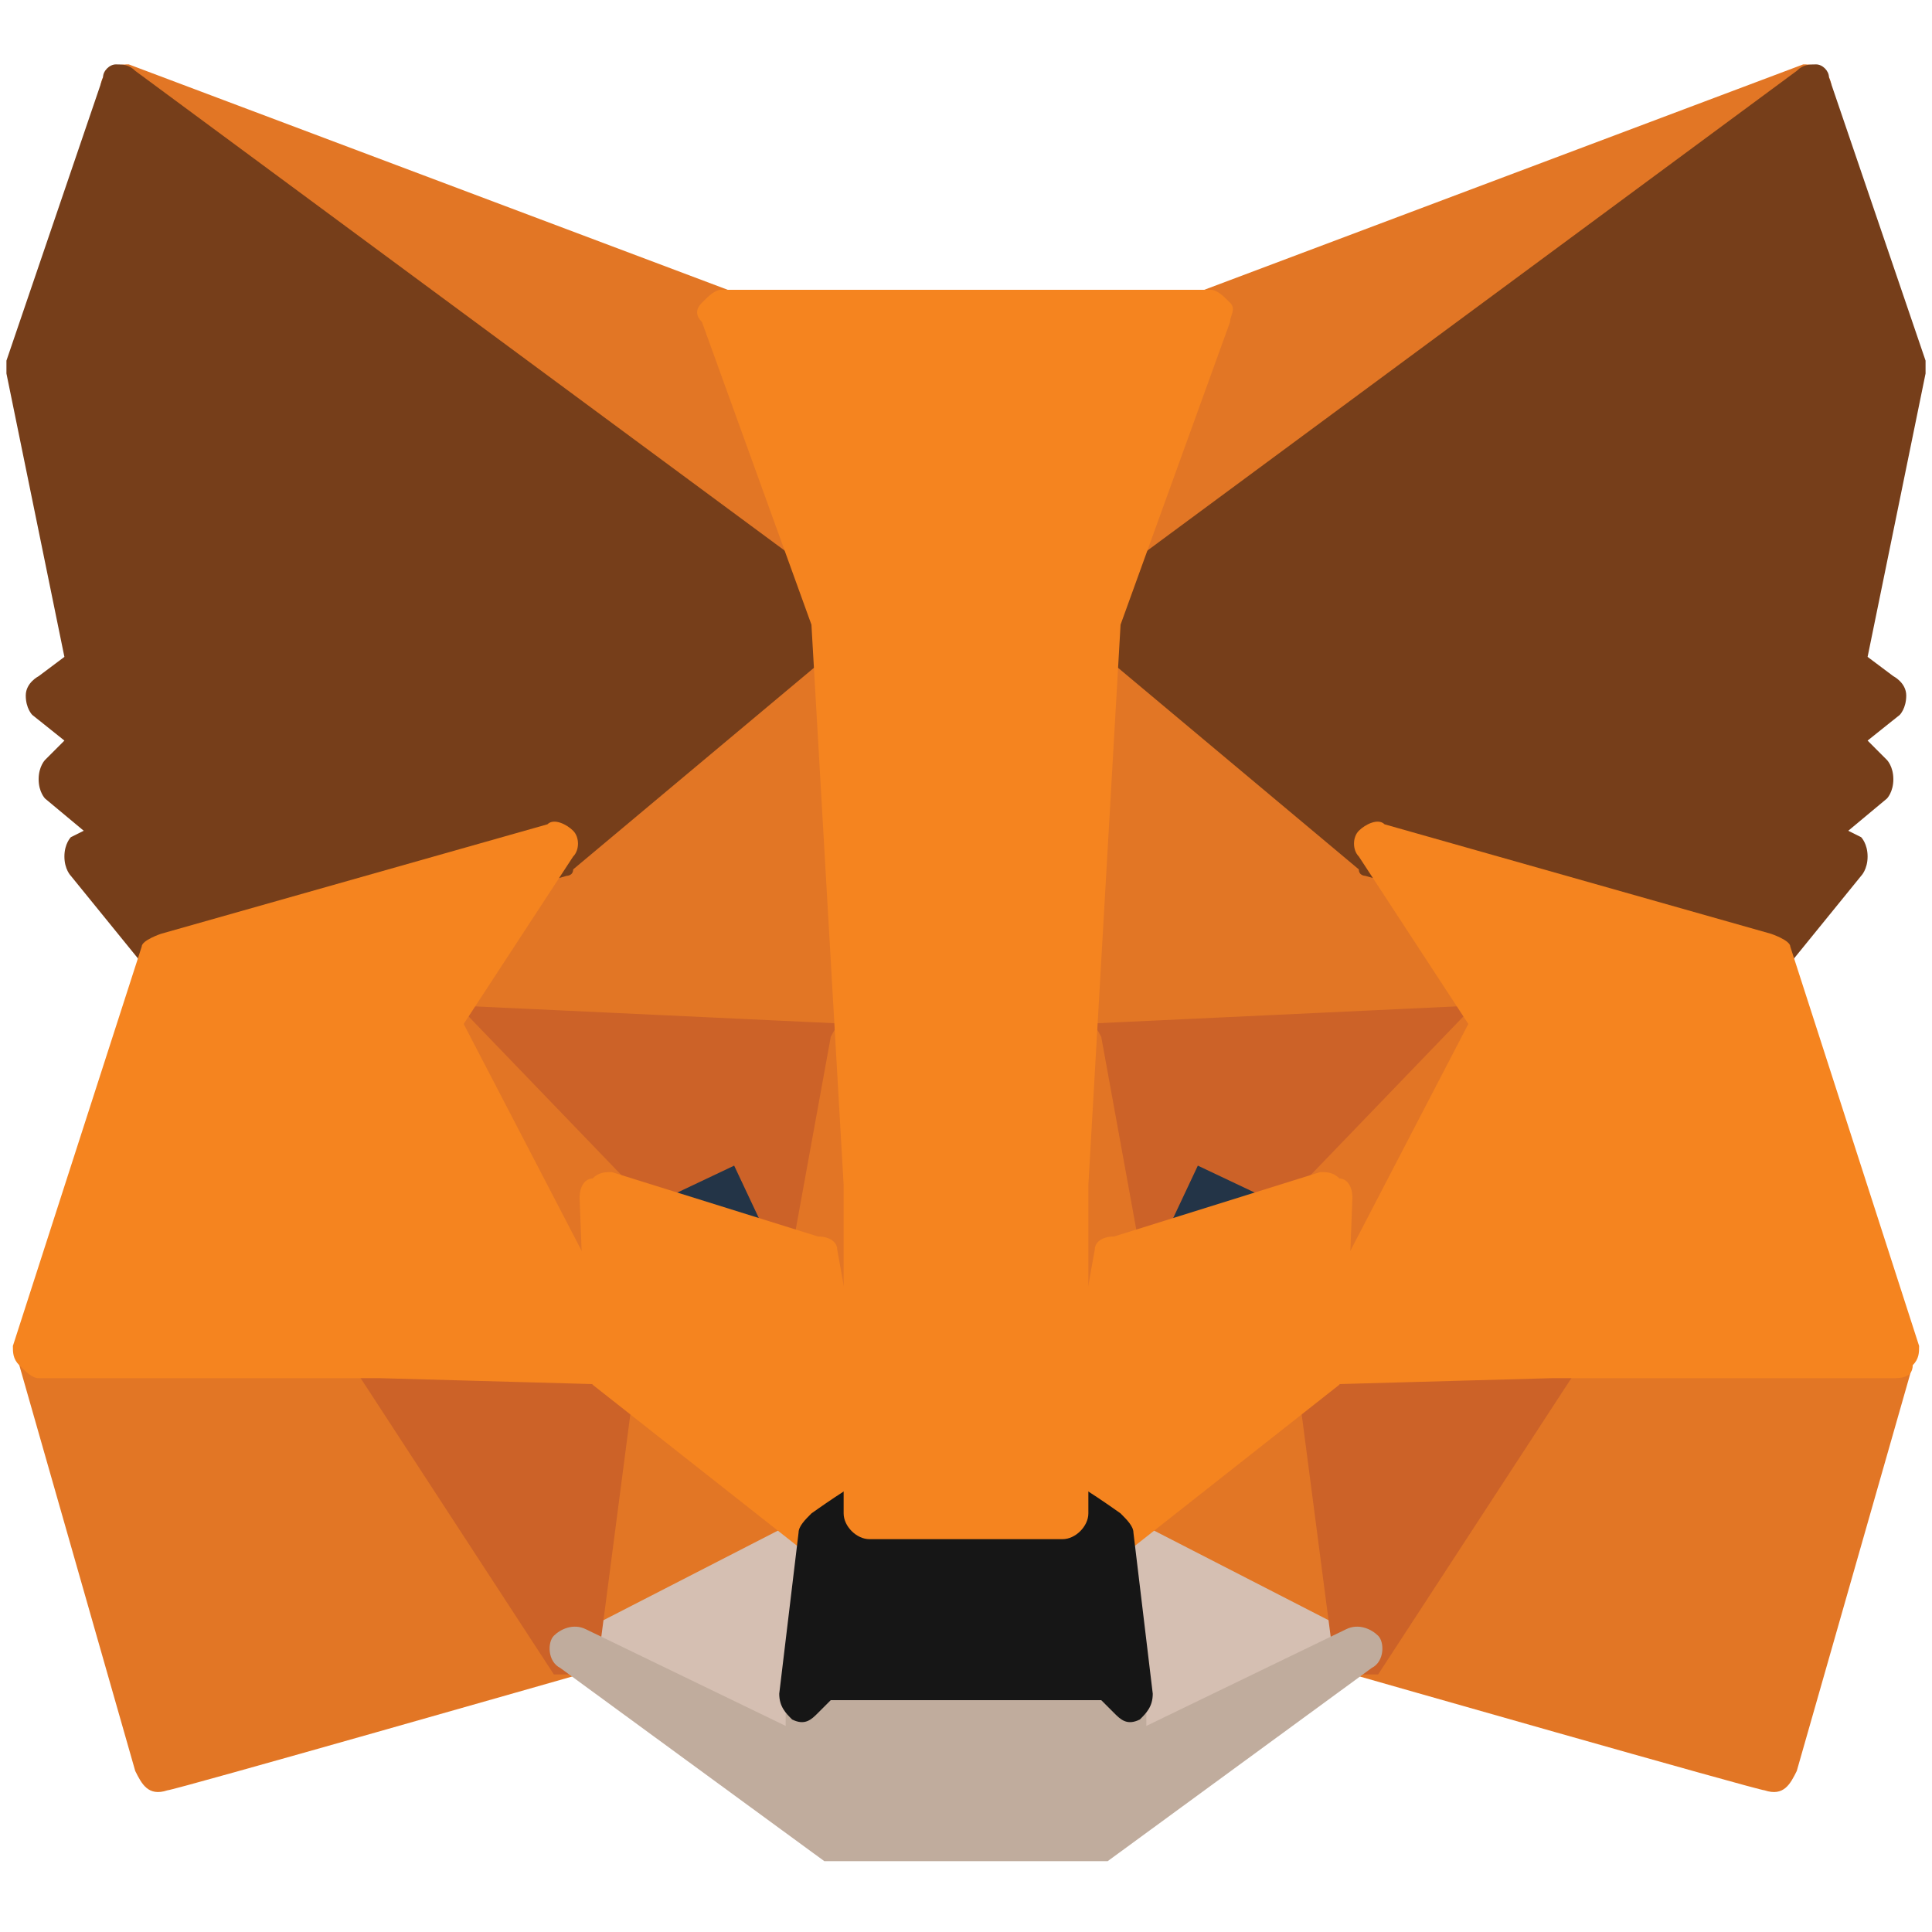 <?xml version="1.0" encoding="utf-8"?>
<svg version="1.1"
	xmlns="http://www.w3.org/2000/svg"
	xmlns:xlink="http://www.w3.org/1999/xlink" x="0px" y="0px" viewBox="0 0 30 30" style="enable-background:new 0 0 30 30;" xml:space="preserve">
<style type="text/css">
	.st0{fill:#E27625;}
	.st1{fill:#D5BFB2;}
	.st2{fill:#233447;}
	.st3{fill:#CC6228;}
	.st4{fill:#E27525;}
	.st5{fill:#F5841F;}
	.st6{fill:#763E1A;}
	.st7{fill:#C0AC9D;}
	.st8{fill:#161616;}
</style>
<path class="st0" d="M13.5,9.8l-2-5.1c0-0.1-0.1-0.2-0.2-0.2L2,1C1.9,1,1.7,1,1.6,1.2s0,0.4,0.1,0.5L13,10.3
	c0.1,0.1,0.1,0.1,0.2,0.1c0.1,0,0.2,0,0.2-0.1C13.5,10.2,13.6,10,13.5,9.8z"/>
<path class="st0" d="M9.3,25.5l-3-4.7c-0.1-0.1-0.2-0.2-0.3-0.2l-5.3,0.1c-0.1,0-0.2,0.1-0.3,0.2s-0.1,0.2-0.1,0.3l1.8,6.3
	c0.1,0.2,0.2,0.4,0.5,0.3C2.7,27.8,9,26,9,26c0.1,0,0.2-0.1,0.3-0.2C9.3,25.7,9.3,25.6,9.3,25.5z"/>
<path class="st0" d="M9.7,20.9c-0.1-0.1-0.2-0.1-0.4-0.1c-0.1,0.1-0.2,0.2-0.2,0.3l-0.6,4.5c0,0.1,0,0.3,0.2,0.3
	C8.8,26,8.9,26,8.9,26C9,26,9,26,9.1,26l3.9-1.9c0.1-0.1,0.2-0.2,0.2-0.3c0-0.1,0-0.3-0.1-0.3L9.7,20.9z"/>
<path class="st0" d="M13.2,8.9c-0.1-0.1-0.3,0-0.4,0.1l-4.4,3.9c0,0,0,0-0.1,0.1l-1.8,2.7c-0.1,0.1-0.1,0.3,0,0.4s0.2,0.2,0.3,0.2
	l6.4,0.3l0,0c0.1,0,0.2,0,0.3-0.1s0.1-0.2,0.1-0.3l-0.2-6.9C13.4,9.1,13.3,9,13.2,8.9z"/>
<path class="st1" d="M12.6,23.5l-3.7,1.9V26l3.4,1.7l0.9-3.9L12.6,23.5z"/>
<path class="st2" d="M12,17.4c-0.1-0.2-0.3-0.3-0.5-0.2l-2.3,1C9.1,18.3,9,18.4,9,18.6s0.1,0.3,0.3,0.3l3.2,1h0.1
	c0.1,0,0.2,0,0.3-0.1s0.1-0.3,0.1-0.4L12,17.4z"/>
<path class="st3" d="M9.8,20.8c-0.1-0.1-0.2-0.1-0.3-0.1l-3.6,0.1c-0.1,0-0.3,0.1-0.3,0.2c-0.1,0.1-0.1,0.3,0,0.4l3,4.6
	c0.1,0,0.2,0,0.3,0C9,26,9,26,9,26c0.2,0,0.3-0.2,0.3-0.3l0.6-4.6C9.9,21,9.9,20.9,9.8,20.8z"/>
<path class="st3" d="M13.5,16c-0.1-0.1-0.2-0.1-0.3-0.1l-6.4-0.3c-0.2,0-0.3,0.1-0.4,0.2c-0.1,0.1,0,0.3,0.1,0.4l2.6,2.7
	C9.2,19,9.4,19,9.5,19l1.9-0.9l0.8,1.7c0.1,0.1,0.2,0.2,0.3,0.2l0,0c0.2,0,0.3-0.1,0.3-0.3l0.6-3.3C13.6,16.2,13.6,16.1,13.5,16z"/>
<path class="st4" d="M9.7,18.3l-2.6-2.7c-0.1-0.1-0.3-0.1-0.5,0c-0.1,0.1-0.2,0.3-0.1,0.5l2.7,5.3c0.1,0.1,0.2,0.2,0.3,0.2h0.1
	c0.2,0,0.3-0.2,0.3-0.4l-0.1-2.6C9.8,18.4,9.7,18.4,9.7,18.3z"/>
<path class="st4" d="M13.3,15.8c-0.2,0-0.3,0.1-0.4,0.3l-0.6,3.3v0.1l0.7,3.9c0,0.2,0.2,0.3,0.4,0.3l0,0c0.2,0,0.3-0.2,0.3-0.4
	l0.2-5.2L13.6,16C13.6,16,13.4,15.8,13.3,15.8z"/>
<path class="st5" d="M12.7,19.2l-3.2-1c-0.1,0-0.2,0-0.3,0.1c-0.1,0-0.2,0.1-0.2,0.3l0.1,2.6c0,0.1,0.1,0.2,0.1,0.3l3.3,2.6
	c0.1,0.1,0.1,0.1,0.2,0.1c0.1,0,0.1,0,0.2-0.1l0.6-0.4c0.1-0.1,0.2-0.2,0.2-0.4L13,19.4C13,19.3,12.9,19.2,12.7,19.2z"/>
<path class="st6" d="M2.1,1.1C2,1,1.9,1,1.8,1S1.6,1.1,1.6,1.2L0.1,5.6c0,0.1,0,0.1,0,0.2L1,10.2l-0.4,0.3c0,0-0.2,0.1-0.2,0.3
	s0.1,0.3,0.1,0.3L1,11.5l-0.3,0.3c0,0-0.1,0.1-0.1,0.3c0,0.2,0.1,0.3,0.1,0.3l0.6,0.5L1.1,13c0,0-0.1,0.1-0.1,0.3
	c0,0.2,0.1,0.3,0.1,0.3l1.3,1.6c0.1,0.1,0.2,0.1,0.3,0.1h0.1l6-1.7c0,0,0.1,0,0.1-0.1l4.3-3.6c0.1-0.1,0.1-0.2,0.1-0.3
	s-0.1-0.2-0.1-0.3L2.1,1.1z"/>
<path class="st5" d="M7.2,15.9l1.7-2.6C9,13.2,9,13,8.9,12.9c-0.1-0.1-0.3-0.2-0.4-0.1l-6,1.7c0,0-0.3,0.1-0.3,0.2l-2,6.2
	c0,0.1,0,0.2,0.1,0.3c0.1,0.1,0.2,0.2,0.3,0.2h5.3l3.6,0.1l0,0c0.1,0,0.2-0.1,0.3-0.2s0.1-0.2,0-0.4L7.2,15.9z"/>
<path class="st0" d="M16.6,10.3c0,0.1,0.1,0.1,0.2,0.1s0.1,0,0.2-0.1l11.3-8.6c0.1-0.1,0.2-0.3,0.1-0.5S28.1,1,28,1l-9.3,3.5
	c-0.1,0-0.2,0.1-0.2,0.2l-2,5.1C16.4,10,16.5,10.2,16.6,10.3z"/>
<path class="st0" d="M20.7,25.8c0.1,0.1,0.2,0.2,0.3,0.2c0,0,6.3,1.8,6.4,1.8c0.3,0.1,0.4-0.1,0.5-0.3l1.8-6.3c0-0.1,0-0.2-0.1-0.3
	c-0.1-0.1-0.2-0.2-0.3-0.2L24,20.6c-0.1,0-0.2,0.1-0.3,0.2l-3,4.7C20.7,25.6,20.7,25.7,20.7,25.8z"/>
<path class="st0" d="M16.9,23.5c-0.1,0-0.1,0.2-0.1,0.3c0,0.1,0.1,0.2,0.2,0.3l3.9,1.9c0.1,0,0.1,0,0.2,0c0,0,0.1,0,0.2-0.1
	c0.2,0,0.2-0.2,0.2-0.3l-0.6-4.5c0-0.1-0.1-0.2-0.2-0.3c-0.2,0-0.3,0-0.4,0.1L16.9,23.5z"/>
<path class="st0" d="M16.6,9.3l-0.2,6.9c0,0.1,0,0.2,0.1,0.3s0.2,0.1,0.3,0.1l0,0l6.4-0.3c0.1,0,0.2-0.1,0.3-0.2s0.1-0.3,0-0.4
	L21.7,13c-0.1-0.1-0.1-0.1-0.1-0.1L17.2,9c-0.1-0.1-0.3-0.2-0.4-0.1S16.6,9.1,16.6,9.3z"/>
<path class="st1" d="M16.8,23.8l0.9,3.9l3.4-1.7v-0.6l-3.7-1.9L16.8,23.8z"/>
<path class="st2" d="M17,19.4c0,0.1,0,0.3,0.1,0.4s0.2,0.1,0.3,0.1h0.1l3.2-1c0.2,0,0.3-0.1,0.3-0.3s-0.1-0.3-0.2-0.4l-2.3-1
	c-0.2-0.1-0.4,0-0.5,0.2L17,19.4z"/>
<path class="st3" d="M20.1,21.1l0.6,4.6c0,0.1,0.1,0.3,0.3,0.3c0,0,0,0,0.1,0c0.1,0,0.2,0,0.3,0l3-4.6c0.1-0.1,0.1-0.3,0-0.4
	c0-0.1-0.2-0.2-0.3-0.2l-3.6-0.1c-0.1,0-0.2,0-0.3,0.1C20.1,20.9,20.1,21,20.1,21.1z"/>
<path class="st3" d="M16.6,16.4l0.6,3.3c0,0.2,0.1,0.3,0.3,0.3l0,0c0.1,0,0.2-0.1,0.3-0.2l0.8-1.7l1.9,0.9c0.1,0,0.3,0,0.4-0.1
	l2.6-2.7c0.1-0.1,0.2-0.3,0.1-0.4c-0.1-0.1-0.2-0.2-0.4-0.2l-6.4,0.3c-0.1,0-0.2,0-0.3,0.1S16.4,16.2,16.6,16.4z"/>
<path class="st4" d="M20.2,18.6l-0.1,2.6c0,0.2,0.1,0.4,0.3,0.4h0.1c0.1,0,0.2-0.1,0.3-0.2l2.7-5.3c0.1-0.2,0-0.4-0.1-0.5
	c-0.2-0.1-0.4-0.1-0.5,0l-2.6,2.7C20.3,18.4,20.2,18.4,20.2,18.6z"/>
<path class="st4" d="M16.4,16l-0.3,2.1l0.2,5.2c0,0.2,0.1,0.4,0.3,0.4l0,0c0.2,0,0.4-0.1,0.4-0.3l0.7-3.9v-0.1l-0.6-3.3
	c-0.1-0.2-0.2-0.3-0.4-0.3C16.6,15.8,16.4,16,16.4,16z"/>
<path class="st5" d="M17,19.4l-0.7,3.9c0,0.2,0.1,0.3,0.2,0.4l0.6,0.4c0.1,0.1,0.1,0.1,0.2,0.1c0.1,0,0.1,0,0.2-0.1l3.3-2.6
	c0-0.1,0.1-0.2,0.1-0.3l0.1-2.6c0-0.2-0.1-0.3-0.2-0.3c-0.1-0.1-0.2-0.1-0.3-0.1l-3.2,1C17.1,19.2,17,19.3,17,19.4z"/>
<path class="st7" d="M21.4,25.4c-0.1-0.1-0.3-0.2-0.5-0.1l-3.1,1.5v-0.5h-5.6v0.5l-3.1-1.5c-0.2-0.1-0.4,0-0.5,0.1
	c-0.1,0.1-0.1,0.4,0.1,0.5l4.1,3H15h2.2l4.1-3C21.5,25.8,21.5,25.5,21.4,25.4z"/>
<path class="st8" d="M17.6,23.8c0-0.1-0.1-0.2-0.2-0.3c0,0-0.7-0.5-0.8-0.5H15h-1.6c-0.1,0-0.8,0.5-0.8,0.5
	c-0.1,0.1-0.2,0.2-0.2,0.3l-0.3,2.5c0,0.2,0.1,0.3,0.2,0.4c0.2,0.1,0.3,0,0.4-0.1l0.2-0.2H15h2.1l0.2,0.2c0.1,0.1,0.2,0.2,0.4,0.1
	c0.1-0.1,0.2-0.2,0.2-0.4L17.6,23.8z"/>
<path class="st6" d="M16.8,9.3c0,0.1-0.1,0.2-0.1,0.3s0,0.2,0.1,0.3l4.3,3.6c0,0.1,0.1,0.1,0.1,0.1l6,1.7h0.1c0.1,0,0.2,0,0.3-0.1
	l1.3-1.6c0,0,0.1-0.1,0.1-0.3c0-0.2-0.1-0.3-0.1-0.3l-0.2-0.1l0.6-0.5c0,0,0.1-0.1,0.1-0.3c0-0.2-0.1-0.3-0.1-0.3L29,11.5l0.5-0.4
	c0,0,0.1-0.1,0.1-0.3c0-0.2-0.2-0.3-0.2-0.3L29,10.2l0.9-4.4c0-0.1,0-0.1,0-0.2l-1.5-4.4c0-0.1-0.1-0.2-0.2-0.2S28,1,27.9,1.1
	L16.8,9.3z"/>
<path class="st5" d="M20.2,20.9c-0.1,0.2-0.1,0.3,0,0.4s0.2,0.2,0.3,0.2l0,0l3.6-0.1h5.3c0.1,0,0.3,0,0.3-0.2
	c0.1-0.1,0.1-0.2,0.1-0.3l-2-6.2c0-0.1-0.3-0.2-0.3-0.2l-6-1.7c-0.1-0.1-0.3,0-0.4,0.1c-0.1,0.1-0.1,0.3,0,0.4l1.7,2.6L20.2,20.9z"
	/>
<path class="st5" d="M19.1,4.7c-0.1-0.1-0.2-0.2-0.3-0.2H15h-3.8c-0.1,0-0.2,0.1-0.3,0.2c-0.1,0.1-0.1,0.2,0,0.3l1.7,4.7l0.5,8.7
	v5.1c0,0.2,0.2,0.4,0.4,0.4H15h1.5c0.2,0,0.4-0.2,0.4-0.4v-5.1l0.5-8.7L19.1,5C19.1,4.9,19.2,4.8,19.1,4.7z"/>
</svg>
